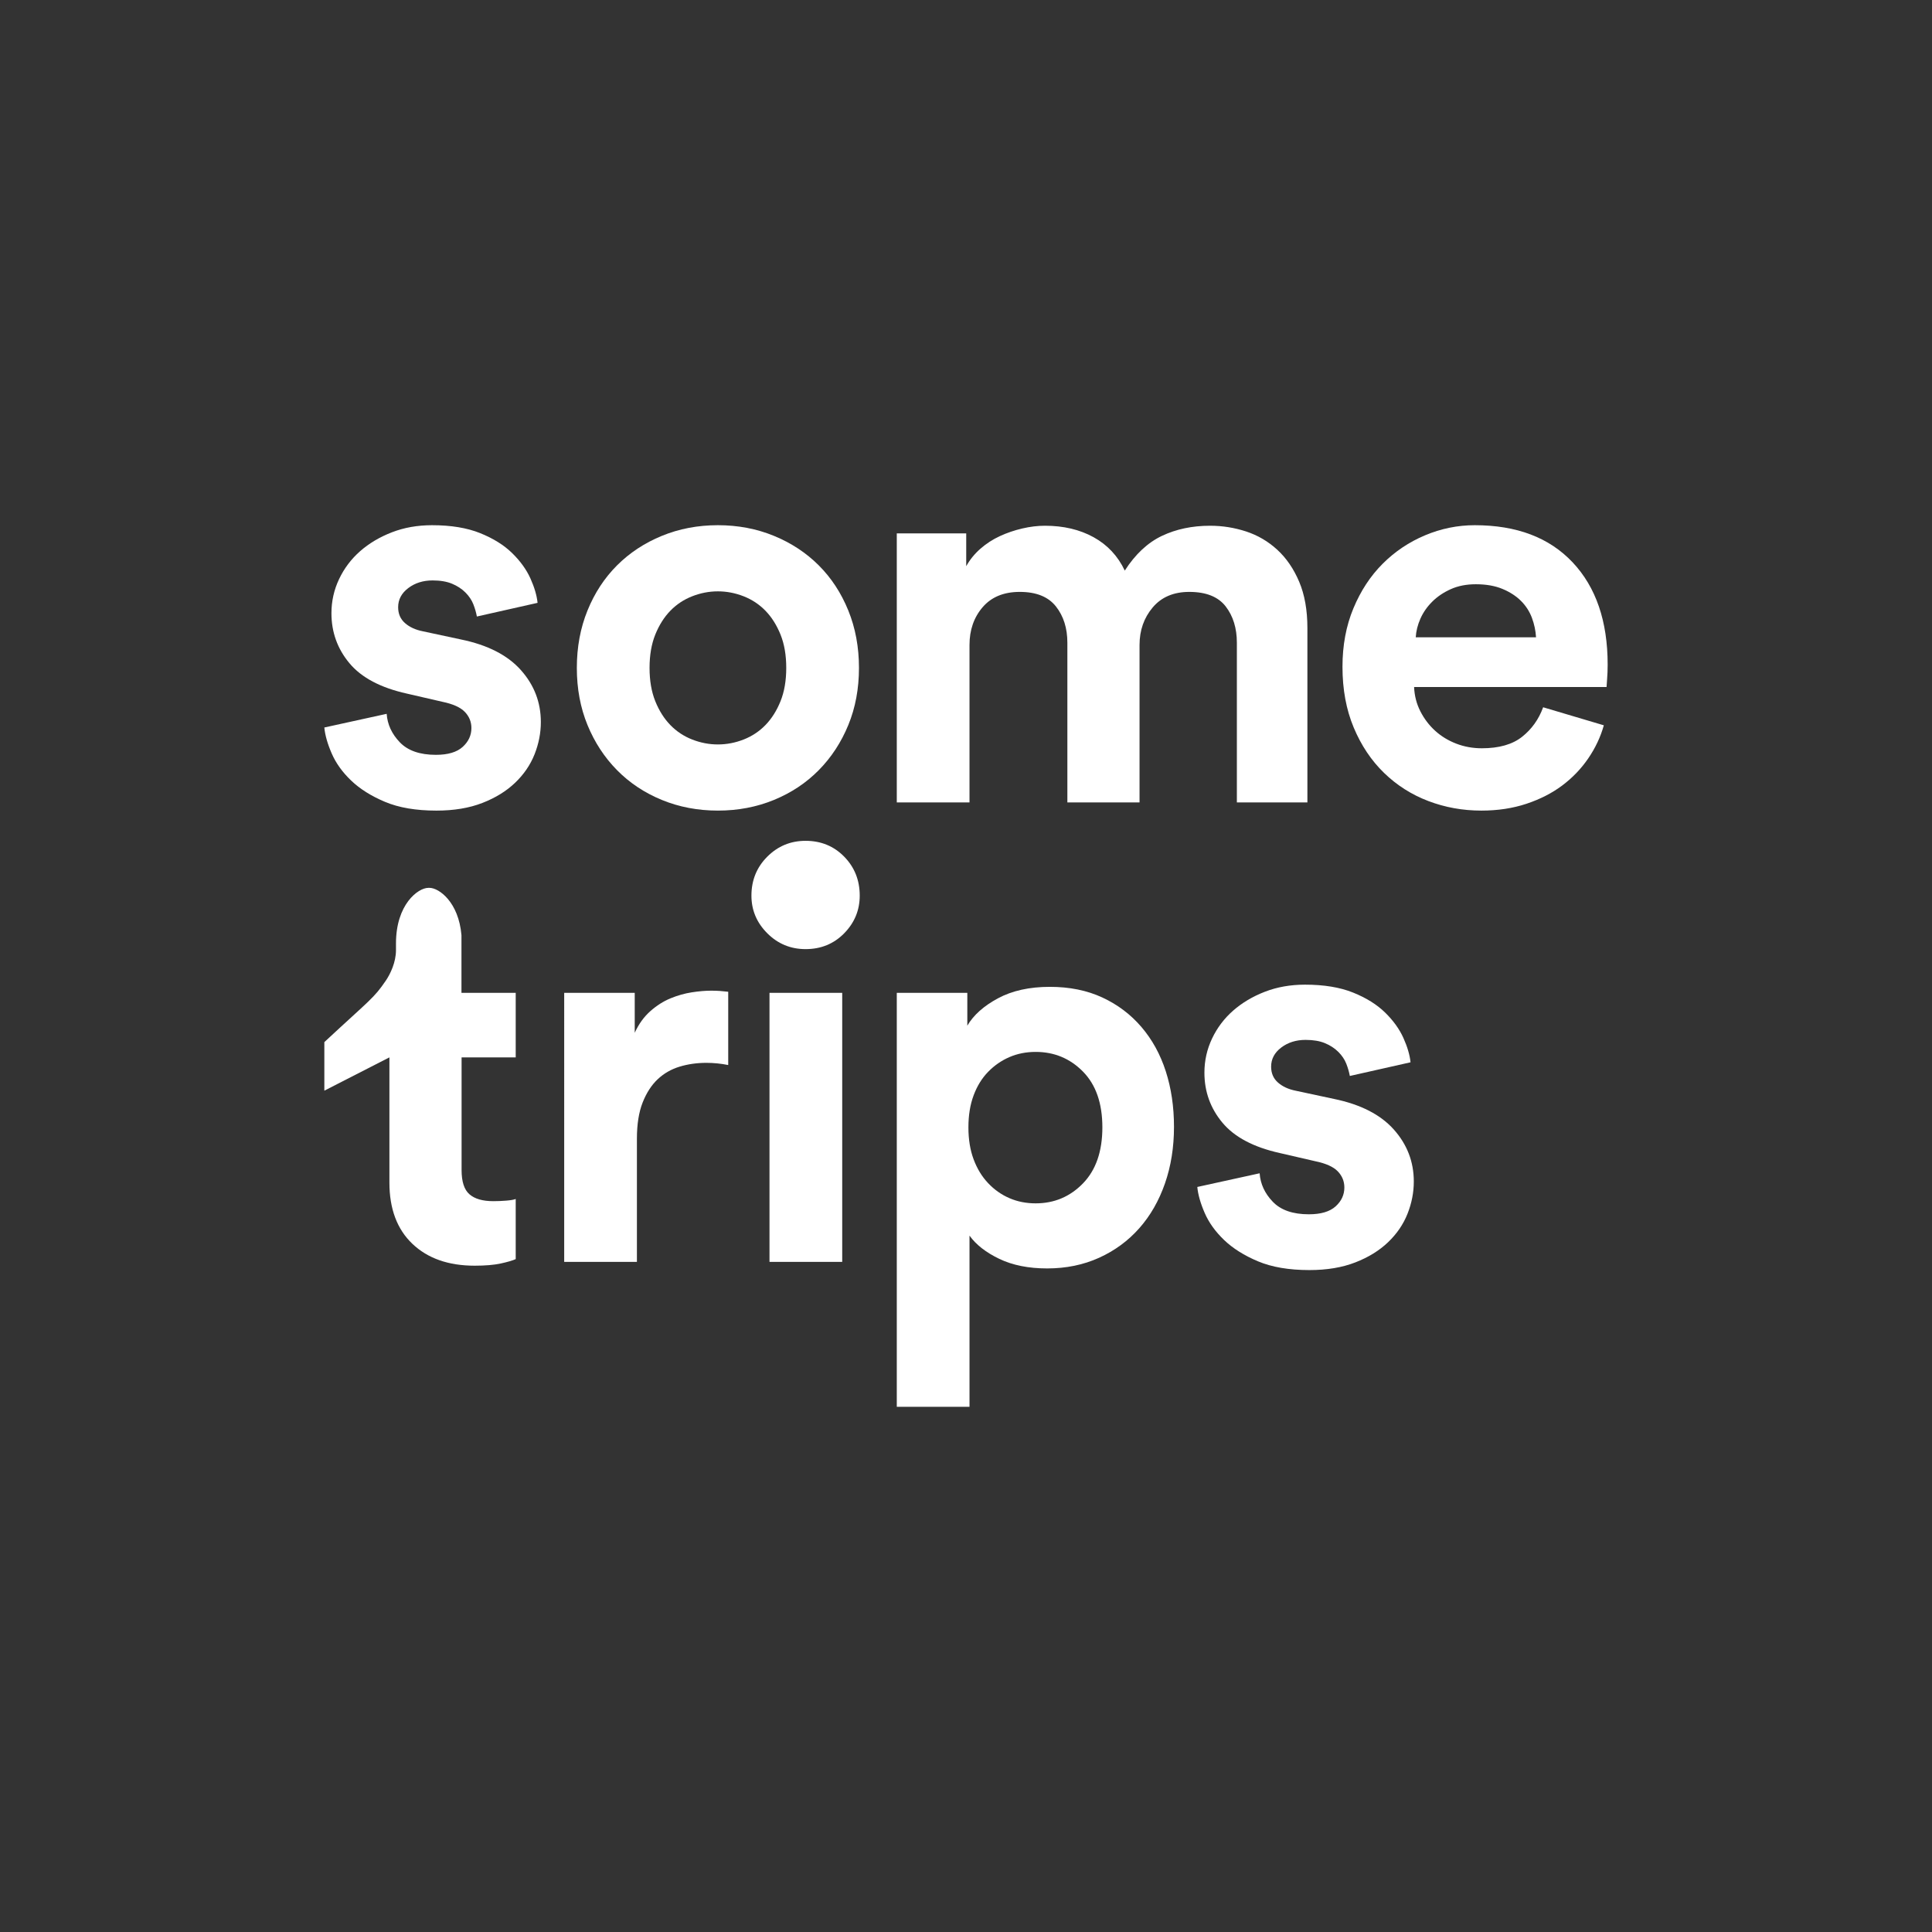 <?xml version="1.0" encoding="utf-8"?>
<!-- Generator: Adobe Illustrator 16.2.1, SVG Export Plug-In . SVG Version: 6.00 Build 0)  -->
<!DOCTYPE svg PUBLIC "-//W3C//DTD SVG 1.1//EN" "http://www.w3.org/Graphics/SVG/1.1/DTD/svg11.dtd">
<svg version="1.1" id="Layer_1" xmlns="http://www.w3.org/2000/svg" xmlns:xlink="http://www.w3.org/1999/xlink" x="0px" y="0px"
	 width="800px" height="800px" viewBox="0 0 800 800" enable-background="new 0 0 800 800" xml:space="preserve" fill="#fff">
<rect x="0" y="0" width="800" height="800" fill="#333333" stroke="none"/>
<g>
	<path d="M160.112,295.58c0.3,4.379,2.112,8.303,5.433,11.773c3.318,3.474,8.299,5.207,14.943,5.207
		c4.98,0,8.677-1.093,11.093-3.283c2.414-2.187,3.623-4.789,3.623-7.81c0-2.564-0.906-4.791-2.717-6.678
		c-1.812-1.886-4.907-3.283-9.281-4.188l-14.717-3.397c-10.867-2.412-18.79-6.601-23.771-12.564
		c-4.981-5.96-7.471-12.866-7.471-20.715c0-4.981,1.055-9.696,3.17-14.15c2.112-4.451,5.017-8.299,8.715-11.547
		c3.698-3.243,8.074-5.847,13.132-7.81c5.056-1.959,10.602-2.943,16.64-2.943c7.846,0,14.49,1.097,19.924,3.283
		c5.433,2.19,9.849,4.945,13.244,8.263c3.396,3.323,5.922,6.831,7.584,10.527c1.659,3.701,2.639,7.059,2.943,10.076l-25.13,5.66
		c-0.305-1.659-0.793-3.357-1.472-5.094c-0.68-1.733-1.776-3.357-3.283-4.867c-1.511-1.508-3.361-2.717-5.547-3.623
		c-2.189-0.906-4.867-1.359-8.037-1.359c-3.927,0-7.284,1.059-10.074,3.17c-2.795,2.115-4.189,4.754-4.189,7.924
		c0,2.715,0.941,4.905,2.83,6.565c1.885,1.662,4.336,2.793,7.357,3.396l15.849,3.396c11.015,2.264,19.279,6.491,24.79,12.678
		c5.509,6.191,8.264,13.357,8.264,21.507c0,4.529-0.871,8.983-2.604,13.359c-1.737,4.379-4.414,8.302-8.037,11.773
		c-3.621,3.474-8.15,6.264-13.583,8.375c-5.435,2.113-11.773,3.17-19.019,3.17c-8.454,0-15.547-1.209-21.281-3.622
		c-5.738-2.413-10.414-5.356-14.037-8.83c-3.621-3.47-6.304-7.206-8.037-11.208c-1.737-3.998-2.755-7.584-3.056-10.754
		L160.112,295.58z"/>
	<path d="M297.267,217.474c8.299,0,16.036,1.471,23.205,4.414c7.168,2.943,13.359,7.019,18.566,12.226s9.281,11.433,12.226,18.679
		c2.943,7.244,4.415,15.168,4.415,23.771c0,8.603-1.472,16.492-4.415,23.658c-2.944,7.171-7.019,13.396-12.226,18.679
		c-5.207,5.285-11.398,9.396-18.566,12.338c-7.169,2.943-14.906,4.414-23.205,4.414c-8.303,0-16.04-1.471-23.206-4.414
		c-7.171-2.943-13.357-7.054-18.564-12.338c-5.207-5.282-9.283-11.508-12.226-18.679c-2.944-7.166-4.416-15.056-4.416-23.658
		c0-8.603,1.471-16.527,4.416-23.771c2.943-7.246,7.019-13.472,12.226-18.679s11.393-9.283,18.564-12.226
		C281.227,218.945,288.964,217.474,297.267,217.474z M297.267,308.259c3.623,0,7.167-0.679,10.641-2.037
		c3.47-1.358,6.488-3.357,9.056-6c2.564-2.639,4.642-5.922,6.226-9.849c1.584-3.923,2.377-8.525,2.377-13.81
		c0-5.282-0.793-9.884-2.377-13.81c-1.584-3.923-3.661-7.206-6.226-9.849c-2.568-2.639-5.585-4.642-9.056-6
		c-3.474-1.358-7.019-2.037-10.641-2.037c-3.623,0-7.17,0.679-10.64,2.037c-3.475,1.358-6.493,3.361-9.057,6
		c-2.568,2.643-4.64,5.925-6.226,9.849c-1.584,3.926-2.377,8.528-2.377,13.81c0,5.285,0.793,9.886,2.377,13.81
		c1.586,3.927,3.658,7.209,6.226,9.849c2.564,2.643,5.582,4.642,9.057,6C290.097,307.58,293.644,308.259,297.267,308.259z"/>
	<path d="M371.34,332.257V220.869h28.752v13.584c1.507-2.717,3.471-5.129,5.886-7.246c2.414-2.111,5.094-3.848,8.039-5.207
		c2.942-1.358,6.035-2.412,9.281-3.168c3.244-0.755,6.375-1.133,9.396-1.133c7.696,0,14.412,1.586,20.149,4.754
		c5.735,3.17,10.036,7.775,12.904,13.812c4.376-6.793,9.509-11.582,15.396-14.377c5.886-2.79,12.526-4.188,19.923-4.188
		c5.13,0,10.111,0.793,14.943,2.377c4.829,1.586,9.13,4.114,12.904,7.584c3.771,3.474,6.791,7.889,9.056,13.244
		c2.264,5.36,3.396,11.738,3.396,19.131v72.221h-29.204v-66.108c0-6.035-1.55-11.054-4.642-15.056c-3.096-3.998-8.115-6-15.056-6
		c-6.491,0-11.547,2.151-15.168,6.453c-3.623,4.301-5.435,9.474-5.435,15.508v65.203h-29.885v-66.108
		c0-6.035-1.586-11.054-4.754-15.056c-3.17-3.998-8.151-6-14.943-6c-6.643,0-11.771,2.115-15.395,6.34
		c-3.621,4.227-5.434,9.434-5.434,15.621v65.203H371.34z"/>
	<path d="M664.112,300.334c-1.36,4.832-3.51,9.396-6.453,13.697c-2.942,4.302-6.528,8.037-10.752,11.208
		c-4.23,3.17-9.17,5.7-14.83,7.584c-5.66,1.886-11.888,2.83-18.679,2.83c-7.697,0-15.02-1.322-21.96-3.961
		c-6.943-2.639-13.059-6.527-18.34-11.66c-5.285-5.129-9.472-11.395-12.564-18.791c-3.095-7.394-4.642-15.769-4.642-25.13
		c0-8.905,1.507-16.98,4.529-24.224c3.016-7.246,7.053-13.394,12.112-18.451c5.053-5.056,10.902-8.979,17.544-11.773
		c6.643-2.792,13.507-4.188,20.604-4.188c17.354,0,30.864,5.132,40.525,15.394c9.657,10.267,14.491,24.376,14.491,42.337
		c0,2.115-0.079,4.114-0.229,6c-0.153,1.89-0.226,2.981-0.226,3.283h-79.691c0.146,3.622,1.019,6.982,2.602,10.074
		c1.586,3.096,3.623,5.773,6.114,8.037c2.488,2.265,5.395,4.039,8.716,5.32c3.317,1.286,6.867,1.924,10.64,1.924
		c7.093,0,12.641-1.584,16.642-4.754c3.998-3.168,6.904-7.244,8.716-12.226L664.112,300.334z M636.038,263.885
		c-0.152-2.717-0.717-5.395-1.698-8.037c-0.982-2.639-2.488-4.981-4.525-7.019c-2.04-2.037-4.608-3.696-7.7-4.98
		c-3.096-1.281-6.755-1.924-10.979-1.924c-3.928,0-7.398,0.679-10.414,2.037c-3.022,1.358-5.587,3.096-7.697,5.207
		c-2.116,2.115-3.735,4.454-4.87,7.019c-1.132,2.568-1.775,5.133-1.925,7.697H636.038z"/>
	<g>
		<path d="M301.541,441.008c-3.021-0.604-6.038-0.906-9.056-0.906c-3.926,0-7.624,0.531-11.094,1.583
			c-3.474,1.058-6.491,2.796-9.056,5.208c-2.568,2.416-4.641,5.624-6.226,9.621c-1.584,4.002-2.377,9.021-2.377,15.057v50.939
			h-30.111V411.122h29.206v16.525c1.659-3.62,3.811-6.599,6.453-8.941c2.639-2.339,5.433-4.11,8.375-5.321
			c2.944-1.205,5.887-2.037,8.83-2.488c2.943-0.455,5.622-0.681,8.037-0.681c1.206,0,2.377,0.04,3.51,0.113
			c1.131,0.079,2.299,0.192,3.508,0.338V441.008z"/>
		<path d="M311.152,370.862c0-6.378,2.188-11.758,6.563-16.133c4.375-4.374,9.659-6.562,15.859-6.562
			c6.379,0,11.71,2.188,15.996,6.562c4.282,4.375,6.425,9.755,6.425,16.133c0,6.014-2.144,11.209-6.425,15.584
			c-4.286,4.376-9.616,6.562-15.996,6.562c-6.201,0-11.484-2.186-15.859-6.562C313.34,382.072,311.152,376.876,311.152,370.862z
			 M318.632,522.51V411.122h30.111V522.51H318.632z"/>
		<path d="M371.34,582.526V411.122h29.206v13.582c2.564-4.376,6.791-8.147,12.679-11.319c5.885-3.169,13.053-4.754,21.507-4.754
			c8.151,0,15.396,1.473,21.735,4.415c6.339,2.942,11.733,7.017,16.188,12.226c4.45,5.205,7.81,11.32,10.074,18.337
			c2.264,7.021,3.396,14.681,3.396,22.981c0,8.454-1.244,16.264-3.736,23.433c-2.489,7.17-6.038,13.357-10.64,18.562
			c-4.606,5.209-10.151,9.283-16.64,12.227c-6.491,2.942-13.662,4.415-21.509,4.415c-7.697,0-14.303-1.323-19.81-3.961
			c-5.511-2.641-9.621-5.849-12.339-9.625v70.886H371.34z M456.467,466.816c0-9.964-2.682-17.66-8.038-23.096
			c-5.358-5.431-11.886-8.147-19.583-8.147c-3.926,0-7.549,0.717-10.867,2.149c-3.32,1.438-6.266,3.475-8.83,6.115
			c-2.568,2.641-4.566,5.885-5.998,9.733c-1.437,3.849-2.152,8.265-2.152,13.245c0,4.979,0.715,9.396,2.152,13.243
			c1.432,3.849,3.43,7.134,5.998,9.848c2.564,2.717,5.51,4.794,8.83,6.227c3.318,1.437,6.941,2.15,10.867,2.15
			c7.697,0,14.225-2.751,19.583-8.262C453.785,484.513,456.467,476.778,456.467,466.816z"/>
		<path d="M521.59,485.833c0.3,4.379,2.111,8.304,5.433,11.774c3.317,3.474,8.299,5.205,14.943,5.205
			c4.978,0,8.67-1.092,11.086-3.281c2.413-2.187,3.621-4.79,3.621-7.813c0-2.564-0.902-4.787-2.714-6.678
			c-1.81-1.885-4.907-3.281-9.278-4.188l-14.715-3.396c-10.867-2.412-18.79-6.6-23.771-12.564
			c-4.981-5.962-7.472-12.866-7.472-20.716c0-4.979,1.055-9.697,3.17-14.15c2.112-4.448,5.017-8.297,8.716-11.545
			c3.697-3.244,8.073-5.85,13.131-7.813c5.057-1.957,10.603-2.942,16.641-2.942c7.843,0,14.481,1.098,19.916,3.284
			c5.435,2.19,9.847,4.943,13.244,8.265c3.397,3.32,5.919,6.831,7.584,10.527c1.659,3.699,2.641,7.057,2.946,10.072l-25.135,5.66
			c-0.306-1.659-0.79-3.354-1.474-5.093c-0.677-1.731-1.771-3.358-3.277-4.867c-1.512-1.507-3.362-2.718-5.544-3.623
			c-2.188-0.905-4.865-1.356-8.032-1.356c-3.928,0-7.285,1.055-10.076,3.168c-2.795,2.117-4.188,4.754-4.188,7.923
			c0,2.717,0.94,4.907,2.83,6.565c1.885,1.662,4.337,2.797,7.357,3.397l15.844,3.394c11.013,2.266,19.273,6.493,24.788,12.681
			c5.507,6.19,8.261,13.356,8.261,21.508c0,4.529-0.869,8.981-2.602,13.357c-1.738,4.379-4.412,8.301-8.035,11.771
			c-3.623,3.474-8.154,6.267-13.589,8.377c-5.428,2.113-11.765,3.172-19.007,3.172c-8.454,0-15.547-1.211-21.281-3.623
			c-5.738-2.412-10.415-5.358-14.037-8.832c-3.622-3.47-6.304-7.206-8.037-11.203c-1.737-3.998-2.756-7.588-3.056-10.756
			L521.59,485.833z"/>
		<path d="M177.326,367.644c-4.202,0.033-13.36,6.795-13.36,23.038v2.78c0,4.979-2.328,9.827-4.189,12.567
			c-5.062,7.451-6.333,7.688-25.475,25.486v20.107l26.946-13.787v51.846c0,10.868,3.17,19.321,9.51,25.356
			c6.338,6.038,14.941,9.058,25.808,9.058c4.376,0,7.959-0.306,10.754-0.906c2.792-0.606,4.867-1.207,6.226-1.812v-24.905
			c-0.756,0.305-2.037,0.53-3.849,0.68c-1.812,0.153-3.623,0.226-5.433,0.226c-4.379,0-7.662-0.938-9.849-2.83
			c-2.189-1.884-3.283-5.241-3.283-10.072v-46.64h22.413v-26.714h-22.464v-23.881c-1.184-13.752-9.311-19.568-13.201-19.598"/>
	</g>
</g>
</svg>
